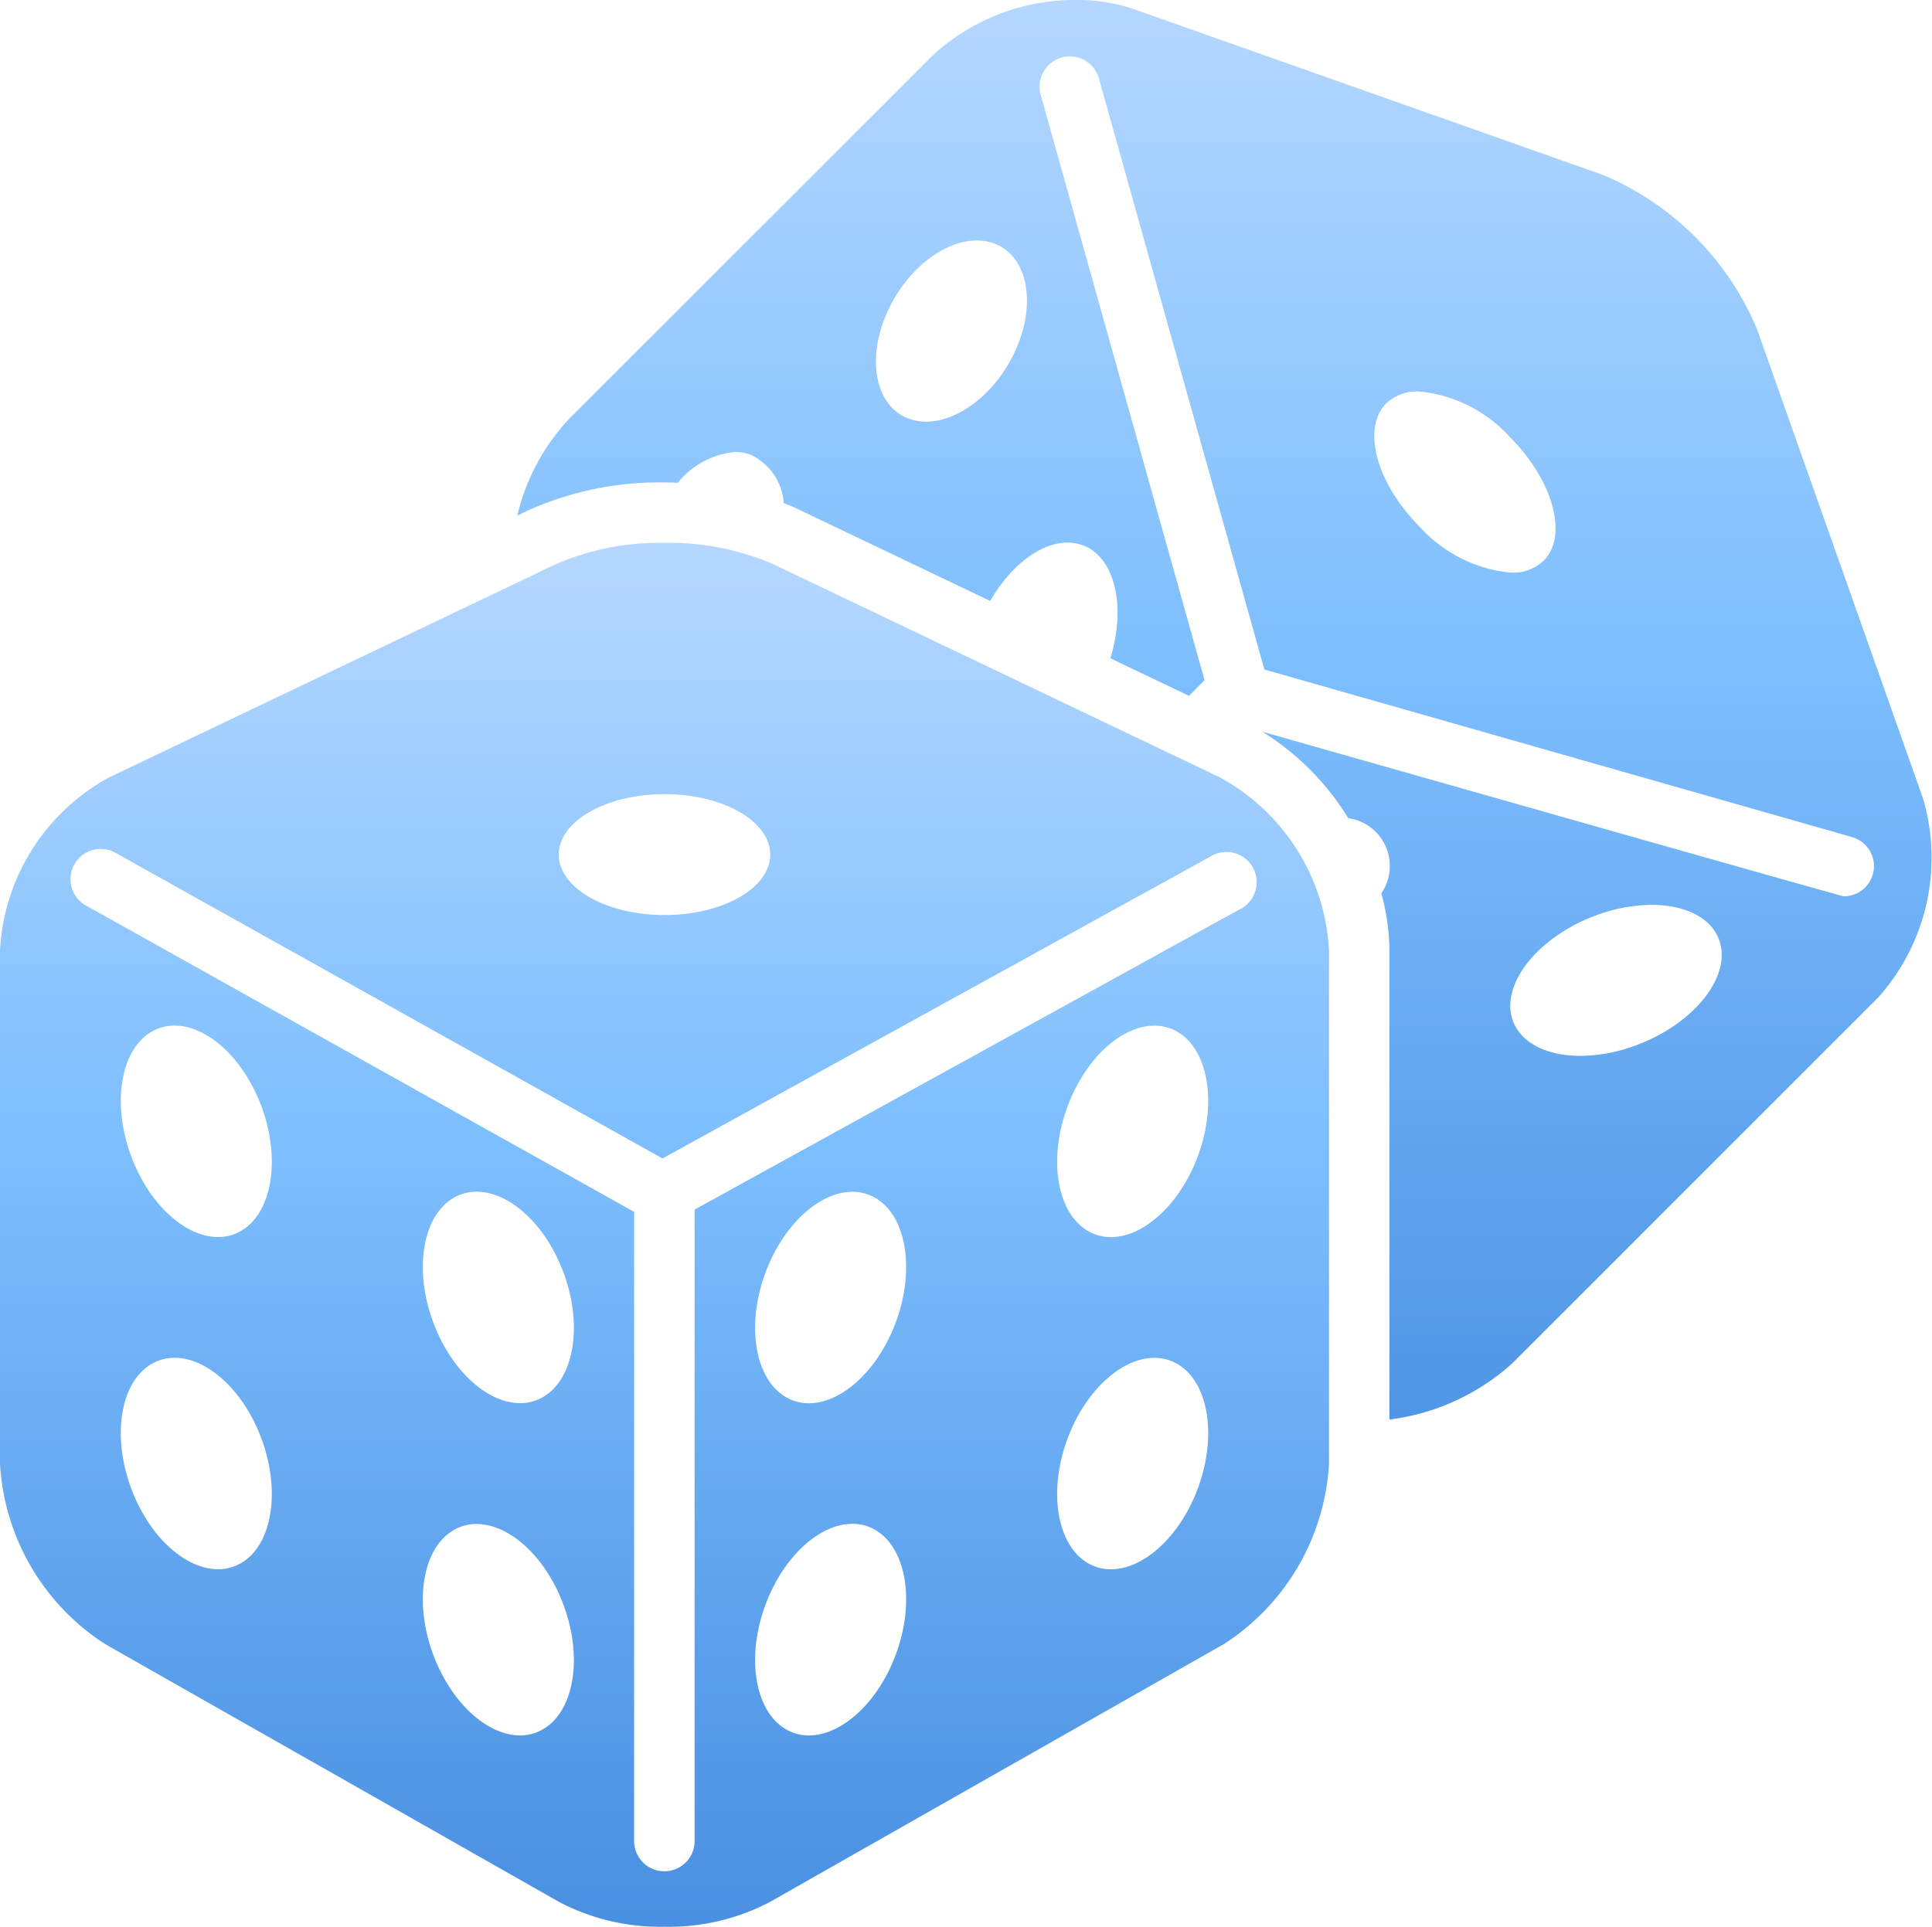 <svg xmlns="http://www.w3.org/2000/svg" viewBox="0 0 95.846 95.605">
    <defs>
        <style>
            .cls-1{fill:url(#linear-gradient)}
        </style>
        <linearGradient id="linear-gradient" x1=".5" x2=".5" y2="1" gradientUnits="objectBoundingBox">
            <stop offset="0" stop-color="#b5d7ff"/>
            <stop offset=".42" stop-color="#7ebffe"/>
            <stop offset="1" stop-color="#4a90e2"/>
        </linearGradient>
    </defs>
    <g id="Game_02" data-name="Game 02" transform="translate(0 -.073)">
        <path id="Path_447" d="M60.523 47.664L38.375 37.09a12.975 12.975 0 0 0-5.409-1.065 12.975 12.975 0 0 0-5.409 1.065L5.409 47.664A10.4 10.4 0 0 0 0 56.24v25.47a11.41 11.41 0 0 0 5.212 8.955l22.543 12.807a10.807 10.807 0 0 0 5.212 1.221 10.807 10.807 0 0 0 5.212-1.221L60.72 90.665a11.41 11.41 0 0 0 5.212-8.955V56.24a10.4 10.4 0 0 0-5.409-8.576zm-27.557.829c2.9 0 5.245 1.342 5.245 3s-2.348 3-5.245 3-5.245-1.342-5.245-3 2.349-3 5.245-3zM11.829 86.718a2.254 2.254 0 0 1-1.012.235c-1.532 0-3.248-1.446-4.186-3.7-1.154-2.766-.7-5.7 1.019-6.557a2.248 2.248 0 0 1 1.012-.235c1.532 0 3.248 1.446 4.186 3.7 1.152 2.767.698 5.702-1.019 6.557zm0-16.483a2.25 2.25 0 0 1-1.012.235c-1.532 0-3.248-1.446-4.186-3.7-1.154-2.766-.7-5.7 1.019-6.557a2.248 2.248 0 0 1 1.012-.235c1.532 0 3.248 1.446 4.186 3.7 1.152 2.767.698 5.702-1.019 6.557zM26.813 94.96a2.254 2.254 0 0 1-1.013.24c-1.532 0-3.248-1.446-4.186-3.7-1.154-2.766-.7-5.7 1.019-6.557a2.247 2.247 0 0 1 1.012-.235c1.532 0 3.248 1.446 4.186 3.7 1.156 2.761.7 5.692-1.018 6.552zm0-16.483a2.25 2.25 0 0 1-1.012.235c-1.532 0-3.248-1.446-4.186-3.7-1.154-2.766-.7-5.7 1.019-6.557a2.249 2.249 0 0 1 1.012-.235c1.532 0 3.248 1.446 4.186 3.7 1.155 2.766.699 5.702-1.019 6.557zM44.316 91.5c-.939 2.251-2.655 3.7-4.186 3.7a2.25 2.25 0 0 1-1.012-.235C37.4 94.1 36.944 91.169 38.1 88.4c.938-2.251 2.654-3.7 4.186-3.7a2.248 2.248 0 0 1 1.012.235c1.716.865 2.172 3.797 1.018 6.565zm0-16.483c-.939 2.251-2.655 3.7-4.186 3.7a2.25 2.25 0 0 1-1.012-.235c-1.717-.855-2.174-3.791-1.02-6.557.938-2.251 2.654-3.7 4.186-3.7a2.248 2.248 0 0 1 1.012.235c1.718.853 2.174 3.789 1.02 6.555zM59.3 83.256c-.939 2.251-2.655 3.7-4.186 3.7a2.25 2.25 0 0 1-1.012-.235c-1.717-.855-2.174-3.791-1.02-6.557.938-2.251 2.654-3.7 4.186-3.7a2.248 2.248 0 0 1 1.012.235c1.72.856 2.175 3.791 1.02 6.557zm0-16.483c-.939 2.251-2.655 3.7-4.186 3.7a2.25 2.25 0 0 1-1.012-.235c-1.717-.855-2.174-3.791-1.02-6.557.938-2.251 2.654-3.7 4.186-3.7a2.248 2.248 0 0 1 1.012.235c1.72.856 2.175 3.791 1.02 6.557zm2.2-12.564l-27.041 14.9v31.331a1.5 1.5 0 0 1-3 0V69.221L4.21 53.989a1.5 1.5 0 0 1 1.457-2.619l27.2 15.2 27.189-14.984a1.5 1.5 0 1 1 1.449 2.623z" class="cls-1" data-name="Path 447" transform="translate(0 -9.016)"/>
        <path id="Path_448" d="M95.755 16.4a14.264 14.264 0 0 0-7.649-7.649L64.819.518a8.428 8.428 0 0 0-2.8-.445 10.431 10.431 0 0 0-7.089 2.685L36.8 20.883a10.571 10.571 0 0 0-2.545 4.772l.6-.285a15.916 15.916 0 0 1 6.7-1.358c.223 0 .443.008.664.016a4.123 4.123 0 0 1 2.845-1.528 2.171 2.171 0 0 1 .731.123 2.865 2.865 0 0 1 1.679 2.416c.27.1.533.215.784.336l9.457 4.515c1.018-1.758 2.5-2.894 3.833-2.894a2.164 2.164 0 0 1 .731.123c1.622.575 2.194 3.016 1.4 5.618l3.9 1.863.77-.777-8.136-29.076a1.5 1.5 0 0 1 2.887-.813l8.217 29.358 29.164 8.318a1.5 1.5 0 0 1-.411 2.939c-.122 0-23.873-6.754-28.861-8.173a13.129 13.129 0 0 1 4.268 4.291A2.4 2.4 0 0 1 77.12 44.4a10.864 10.864 0 0 1 .4 2.823v23.286a11.132 11.132 0 0 0 6.108-2.8l18.125-18.125a10.4 10.4 0 0 0 2.24-9.889zm-36.789 1.066c-.951 2.1-2.812 3.53-4.432 3.53a2.509 2.509 0 0 1-.731-.106c-1.753-.533-2.282-2.931-1.183-5.355.951-2.1 2.812-3.53 4.432-3.53a2.508 2.508 0 0 1 .731.106c1.753.534 2.282 2.932 1.183 5.355zm26.2 10.43a2.214 2.214 0 0 1-1.615.592 6.967 6.967 0 0 1-4.517-2.266c-2.155-2.155-2.9-4.9-1.673-6.132a2.217 2.217 0 0 1 1.618-.593 6.965 6.965 0 0 1 4.521 2.266c2.152 2.156 2.9 4.901 1.668 6.137zm4.717 23.995a8.069 8.069 0 0 1-2.883.573c-1.643 0-2.956-.622-3.359-1.756-.622-1.753 1.166-4.065 3.995-5.164a8.068 8.068 0 0 1 2.889-.573c1.643 0 2.957.622 3.359 1.757.616 1.753-1.17 4.065-3.999 5.163z" class="cls-1" data-name="Path 448" transform="translate(-8.592)"/>
    </g>
</svg>
